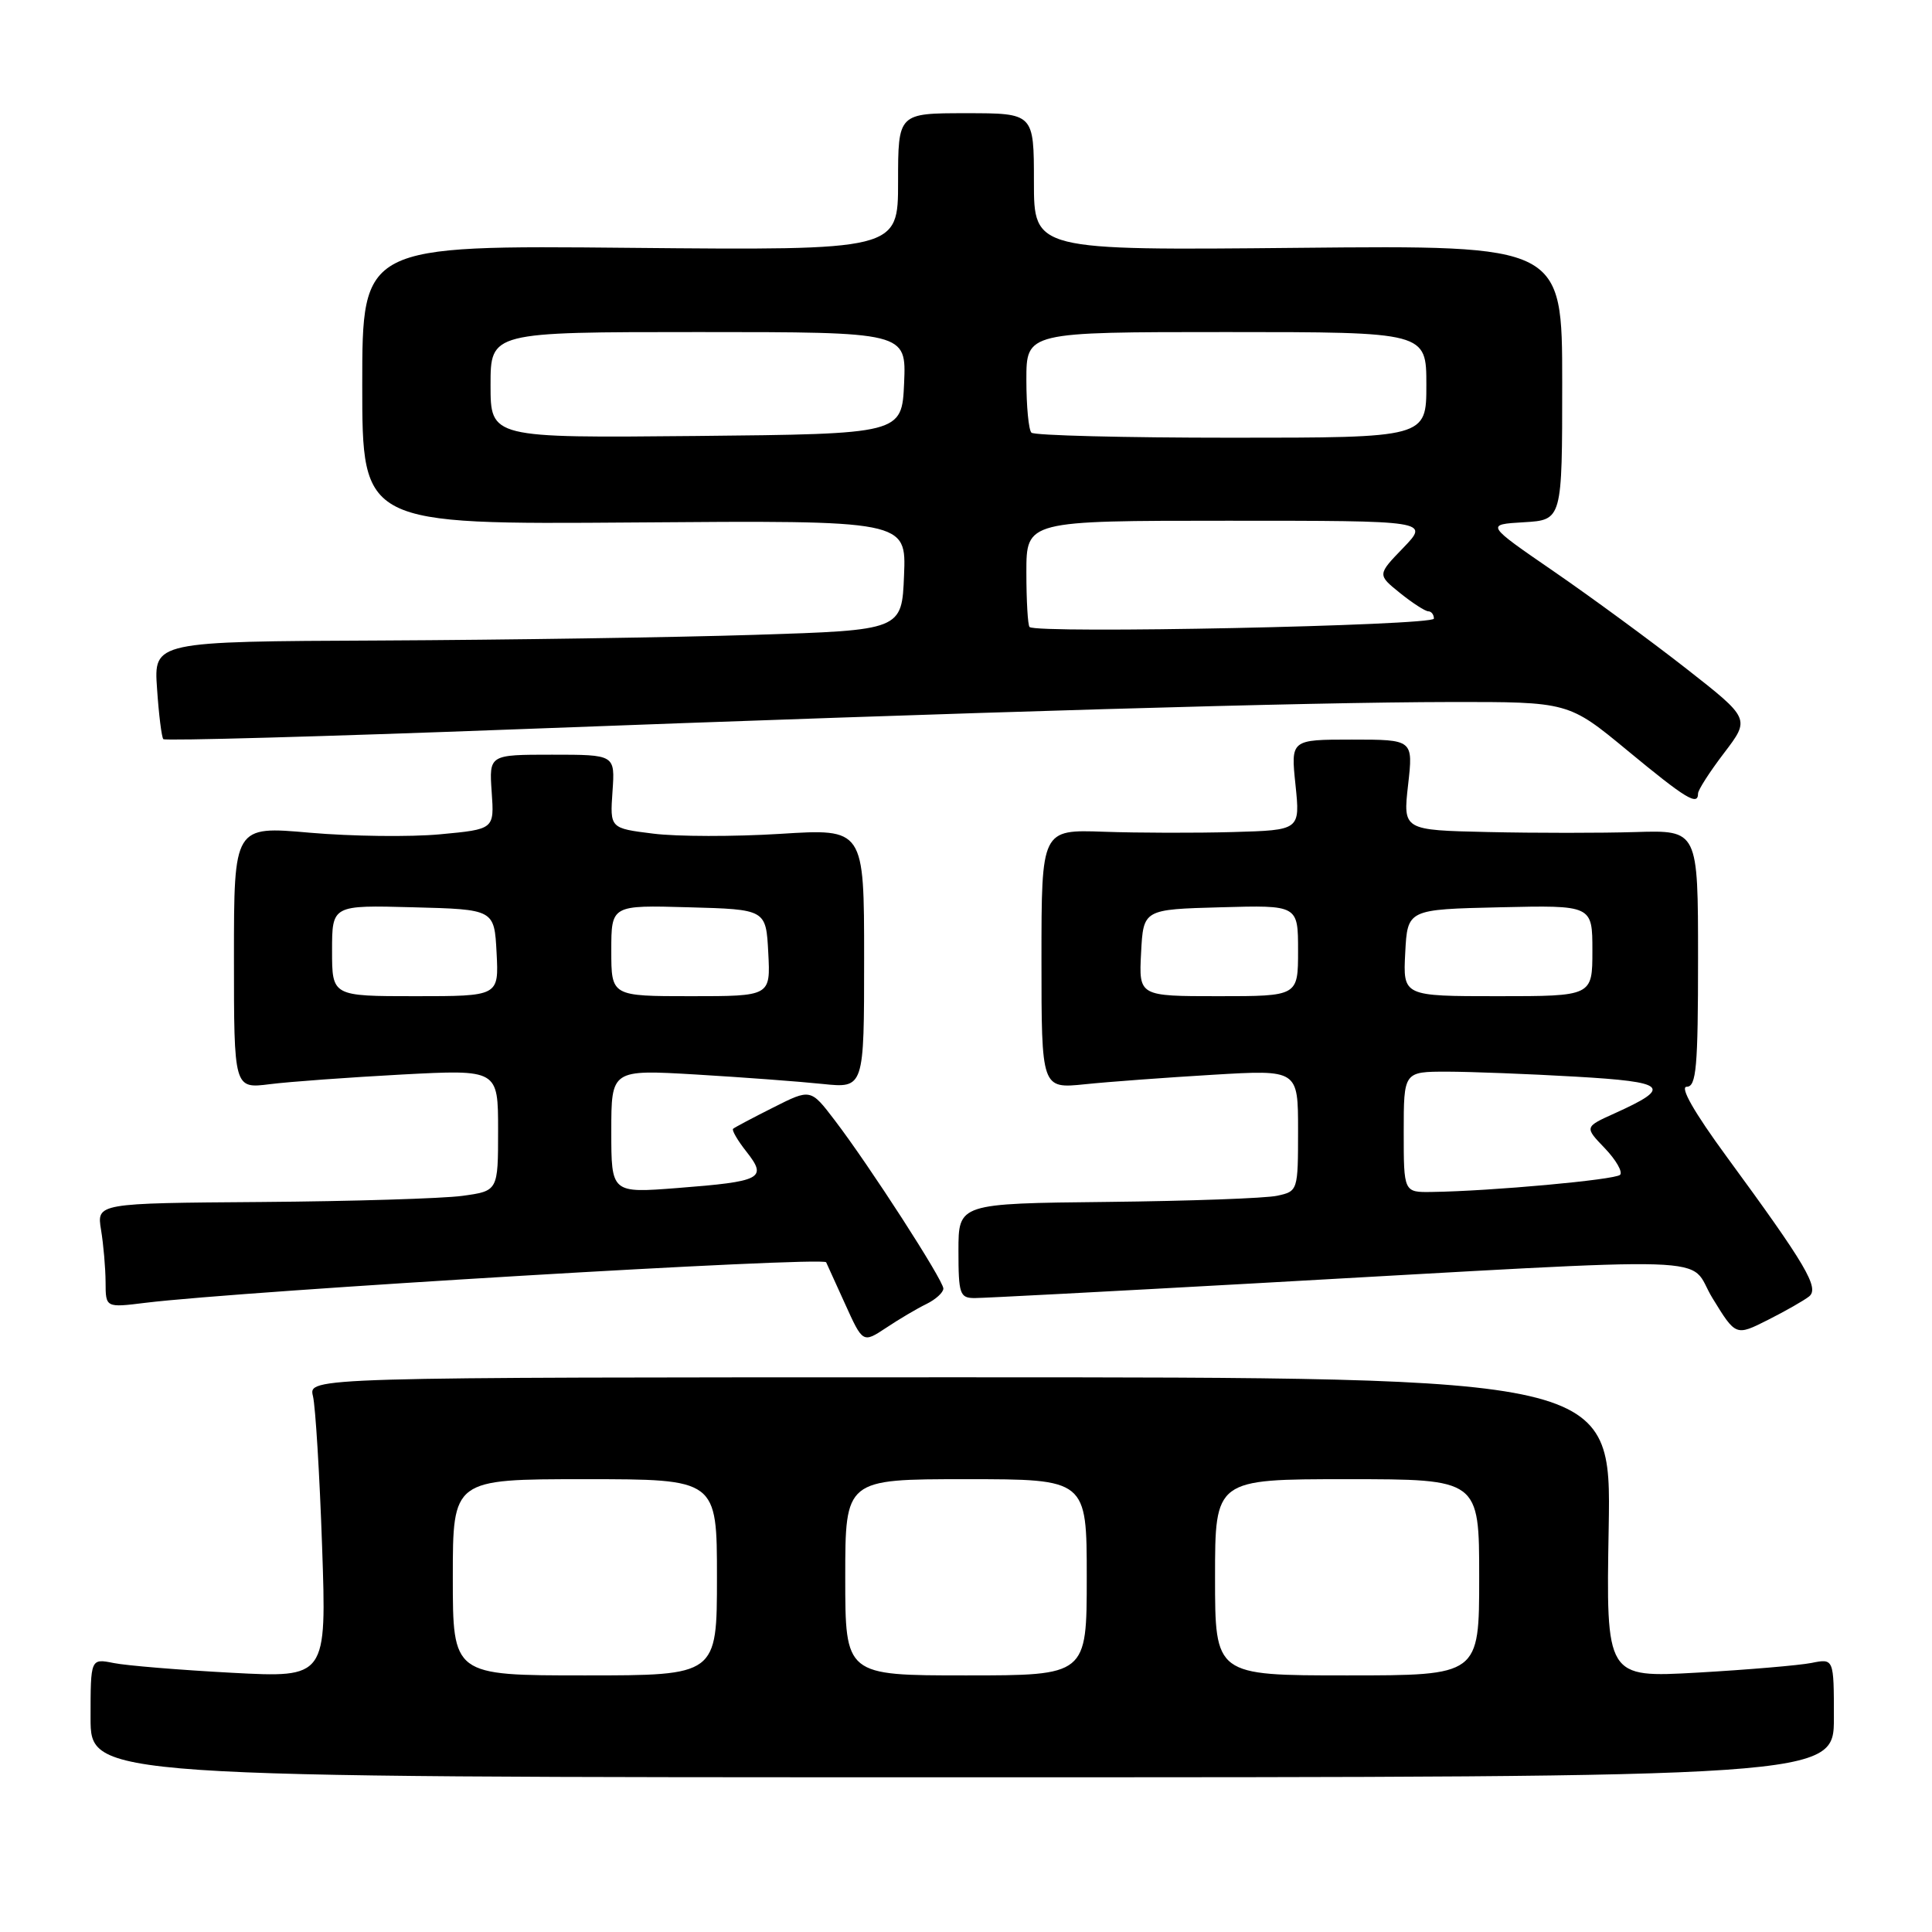 <?xml version="1.0" encoding="UTF-8" standalone="no"?>
<!DOCTYPE svg PUBLIC "-//W3C//DTD SVG 1.1//EN" "http://www.w3.org/Graphics/SVG/1.1/DTD/svg11.dtd" >
<svg xmlns="http://www.w3.org/2000/svg" xmlns:xlink="http://www.w3.org/1999/xlink" version="1.1" viewBox="0 0 256 256">
 <g >
 <path fill="currentColor"
d=" M 243.00 227.62 C 243.00 219.75 243.00 219.75 240.02 220.35 C 238.38 220.67 231.59 221.25 224.93 221.63 C 212.81 222.31 212.81 222.31 213.16 202.41 C 213.50 182.50 213.50 182.50 127.18 182.50 C 40.86 182.50 40.86 182.50 41.47 185.00 C 41.80 186.38 42.35 195.33 42.68 204.91 C 43.28 222.32 43.28 222.32 30.70 221.65 C 23.79 221.28 16.75 220.70 15.06 220.36 C 12.00 219.75 12.00 219.75 12.00 227.62 C 12.00 235.50 12.00 235.50 127.50 235.50 C 243.00 235.50 243.00 235.50 243.00 227.62 Z  M 122.75 172.79 C 123.99 172.18 125.00 171.26 125.00 170.74 C 125.00 169.64 115.18 154.42 110.59 148.42 C 107.41 144.25 107.41 144.25 102.46 146.75 C 99.73 148.12 97.34 149.39 97.14 149.57 C 96.94 149.75 97.74 151.13 98.93 152.63 C 101.70 156.16 100.94 156.55 89.75 157.42 C 81.00 158.10 81.00 158.10 81.00 149.91 C 81.00 141.72 81.00 141.72 92.25 142.38 C 98.44 142.75 105.97 143.31 109.00 143.63 C 114.50 144.20 114.50 144.20 114.50 127.00 C 114.50 109.79 114.50 109.79 103.39 110.49 C 97.28 110.87 89.71 110.86 86.55 110.46 C 80.82 109.75 80.82 109.75 81.16 104.87 C 81.50 100.00 81.50 100.00 73.15 100.00 C 64.81 100.00 64.81 100.00 65.15 104.94 C 65.50 109.88 65.50 109.88 58.31 110.55 C 54.35 110.92 46.59 110.82 41.06 110.34 C 31.00 109.45 31.00 109.45 31.00 126.85 C 31.00 144.26 31.00 144.26 35.75 143.66 C 38.36 143.33 46.24 142.76 53.25 142.38 C 66.00 141.71 66.00 141.71 66.00 149.76 C 66.00 157.81 66.00 157.81 61.25 158.46 C 58.64 158.81 46.67 159.18 34.65 159.27 C 12.81 159.43 12.81 159.43 13.39 162.97 C 13.71 164.91 13.98 168.03 13.99 169.89 C 14.00 173.28 14.00 173.28 19.25 172.63 C 32.24 171.04 109.10 166.46 109.47 167.26 C 109.53 167.39 110.65 169.86 111.96 172.74 C 114.33 177.98 114.33 177.98 117.42 175.94 C 119.11 174.81 121.51 173.39 122.75 172.79 Z  M 239.71 171.79 C 241.11 170.67 239.32 167.63 228.78 153.25 C 224.48 147.38 222.55 144.00 223.50 144.00 C 224.77 144.00 225.00 141.43 225.00 127.00 C 225.00 110.00 225.00 110.00 216.75 110.25 C 212.21 110.39 203.42 110.39 197.20 110.25 C 185.90 110.00 185.90 110.00 186.58 104.00 C 187.26 98.00 187.26 98.00 179.14 98.00 C 171.03 98.00 171.03 98.00 171.66 104.00 C 172.28 110.00 172.28 110.00 163.39 110.25 C 158.50 110.39 150.79 110.37 146.25 110.21 C 138.00 109.92 138.00 109.92 138.00 127.09 C 138.00 144.26 138.00 144.26 143.75 143.67 C 146.91 143.34 154.56 142.78 160.75 142.41 C 172.00 141.74 172.00 141.74 172.00 149.79 C 172.00 157.76 171.97 157.85 169.25 158.44 C 167.74 158.78 157.61 159.14 146.75 159.26 C 127.00 159.47 127.00 159.47 127.00 165.73 C 127.00 171.48 127.18 172.00 129.15 172.00 C 130.33 172.00 146.87 171.13 165.90 170.07 C 230.38 166.48 223.37 166.26 226.92 172.02 C 230.00 177.04 230.00 177.04 234.25 174.90 C 236.59 173.72 239.04 172.32 239.71 171.79 Z  M 225.00 105.14 C 225.00 104.67 226.56 102.25 228.46 99.76 C 231.91 95.23 231.91 95.23 223.42 88.58 C 218.74 84.92 210.85 79.13 205.88 75.71 C 196.85 69.50 196.85 69.50 201.92 69.20 C 207.00 68.90 207.00 68.90 207.00 50.70 C 207.00 32.50 207.00 32.50 172.00 32.84 C 137.00 33.18 137.00 33.18 137.00 24.09 C 137.00 15.00 137.00 15.00 128.00 15.00 C 119.00 15.00 119.00 15.00 119.00 24.09 C 119.00 33.17 119.00 33.17 83.50 32.84 C 48.00 32.50 48.00 32.50 48.00 51.00 C 48.00 69.50 48.00 69.50 84.04 69.23 C 120.09 68.95 120.09 68.95 119.79 76.23 C 119.50 83.50 119.50 83.50 100.00 84.12 C 89.28 84.46 66.97 84.79 50.44 84.87 C 20.37 85.00 20.37 85.00 20.81 91.25 C 21.04 94.69 21.42 97.70 21.64 97.94 C 21.86 98.18 42.85 97.60 68.27 96.64 C 130.32 94.30 173.21 93.05 192.17 93.02 C 207.84 93.00 207.84 93.00 215.67 99.47 C 223.39 105.85 225.00 106.83 225.00 105.14 Z  M 60.00 209.00 C 60.00 196.00 60.00 196.00 77.50 196.00 C 95.00 196.00 95.00 196.00 95.00 209.00 C 95.00 222.00 95.00 222.00 77.50 222.00 C 60.00 222.00 60.00 222.00 60.00 209.00 Z  M 112.00 209.00 C 112.00 196.00 112.00 196.00 128.00 196.00 C 144.00 196.00 144.00 196.00 144.00 209.00 C 144.00 222.00 144.00 222.00 128.00 222.00 C 112.00 222.00 112.00 222.00 112.00 209.00 Z  M 161.00 209.00 C 161.00 196.00 161.00 196.00 178.50 196.00 C 196.00 196.00 196.00 196.00 196.00 209.00 C 196.00 222.00 196.00 222.00 178.50 222.00 C 161.00 222.00 161.00 222.00 161.00 209.00 Z  M 44.00 125.97 C 44.00 119.93 44.00 119.93 54.75 120.22 C 65.50 120.50 65.50 120.50 65.80 126.25 C 66.10 132.00 66.10 132.00 55.05 132.00 C 44.00 132.00 44.00 132.00 44.00 125.97 Z  M 81.00 125.97 C 81.00 119.93 81.00 119.93 91.25 120.22 C 101.50 120.50 101.50 120.50 101.80 126.25 C 102.10 132.00 102.10 132.00 91.55 132.00 C 81.00 132.00 81.00 132.00 81.00 125.97 Z  M 186.00 150.00 C 186.00 142.00 186.00 142.00 191.75 142.00 C 194.91 142.01 202.56 142.30 208.75 142.66 C 220.92 143.36 221.66 144.04 213.98 147.51 C 209.94 149.33 209.94 149.33 212.65 152.15 C 214.14 153.71 215.04 155.29 214.67 155.67 C 214.01 156.33 197.58 157.83 189.75 157.94 C 186.00 158.00 186.00 158.00 186.00 150.00 Z  M 151.20 126.25 C 151.50 120.50 151.50 120.50 161.75 120.22 C 172.00 119.93 172.00 119.93 172.00 125.97 C 172.00 132.00 172.00 132.00 161.45 132.00 C 150.90 132.00 150.90 132.00 151.20 126.25 Z  M 186.20 126.25 C 186.50 120.50 186.50 120.50 198.75 120.22 C 211.00 119.94 211.00 119.94 211.00 125.97 C 211.00 132.00 211.00 132.00 198.45 132.00 C 185.90 132.00 185.90 132.00 186.20 126.25 Z  M 136.42 83.08 C 136.19 82.85 136.00 79.59 136.00 75.83 C 136.00 69.00 136.00 69.00 162.70 69.00 C 189.39 69.00 189.39 69.00 185.95 72.58 C 182.50 76.15 182.50 76.15 185.50 78.57 C 187.15 79.90 188.84 80.99 189.25 81.00 C 189.66 81.00 190.00 81.44 190.00 81.97 C 190.00 82.90 137.33 84.00 136.42 83.08 Z  M 65.00 51.02 C 65.00 44.00 65.00 44.00 92.55 44.00 C 120.09 44.00 120.09 44.00 119.80 50.75 C 119.50 57.50 119.50 57.50 92.25 57.77 C 65.00 58.03 65.00 58.03 65.00 51.02 Z  M 136.67 57.33 C 136.30 56.97 136.00 53.82 136.00 50.33 C 136.00 44.00 136.00 44.00 162.50 44.00 C 189.00 44.00 189.00 44.00 189.00 51.00 C 189.00 58.00 189.00 58.00 163.17 58.00 C 148.96 58.00 137.03 57.70 136.67 57.33 Z "/>
</g>
</svg>